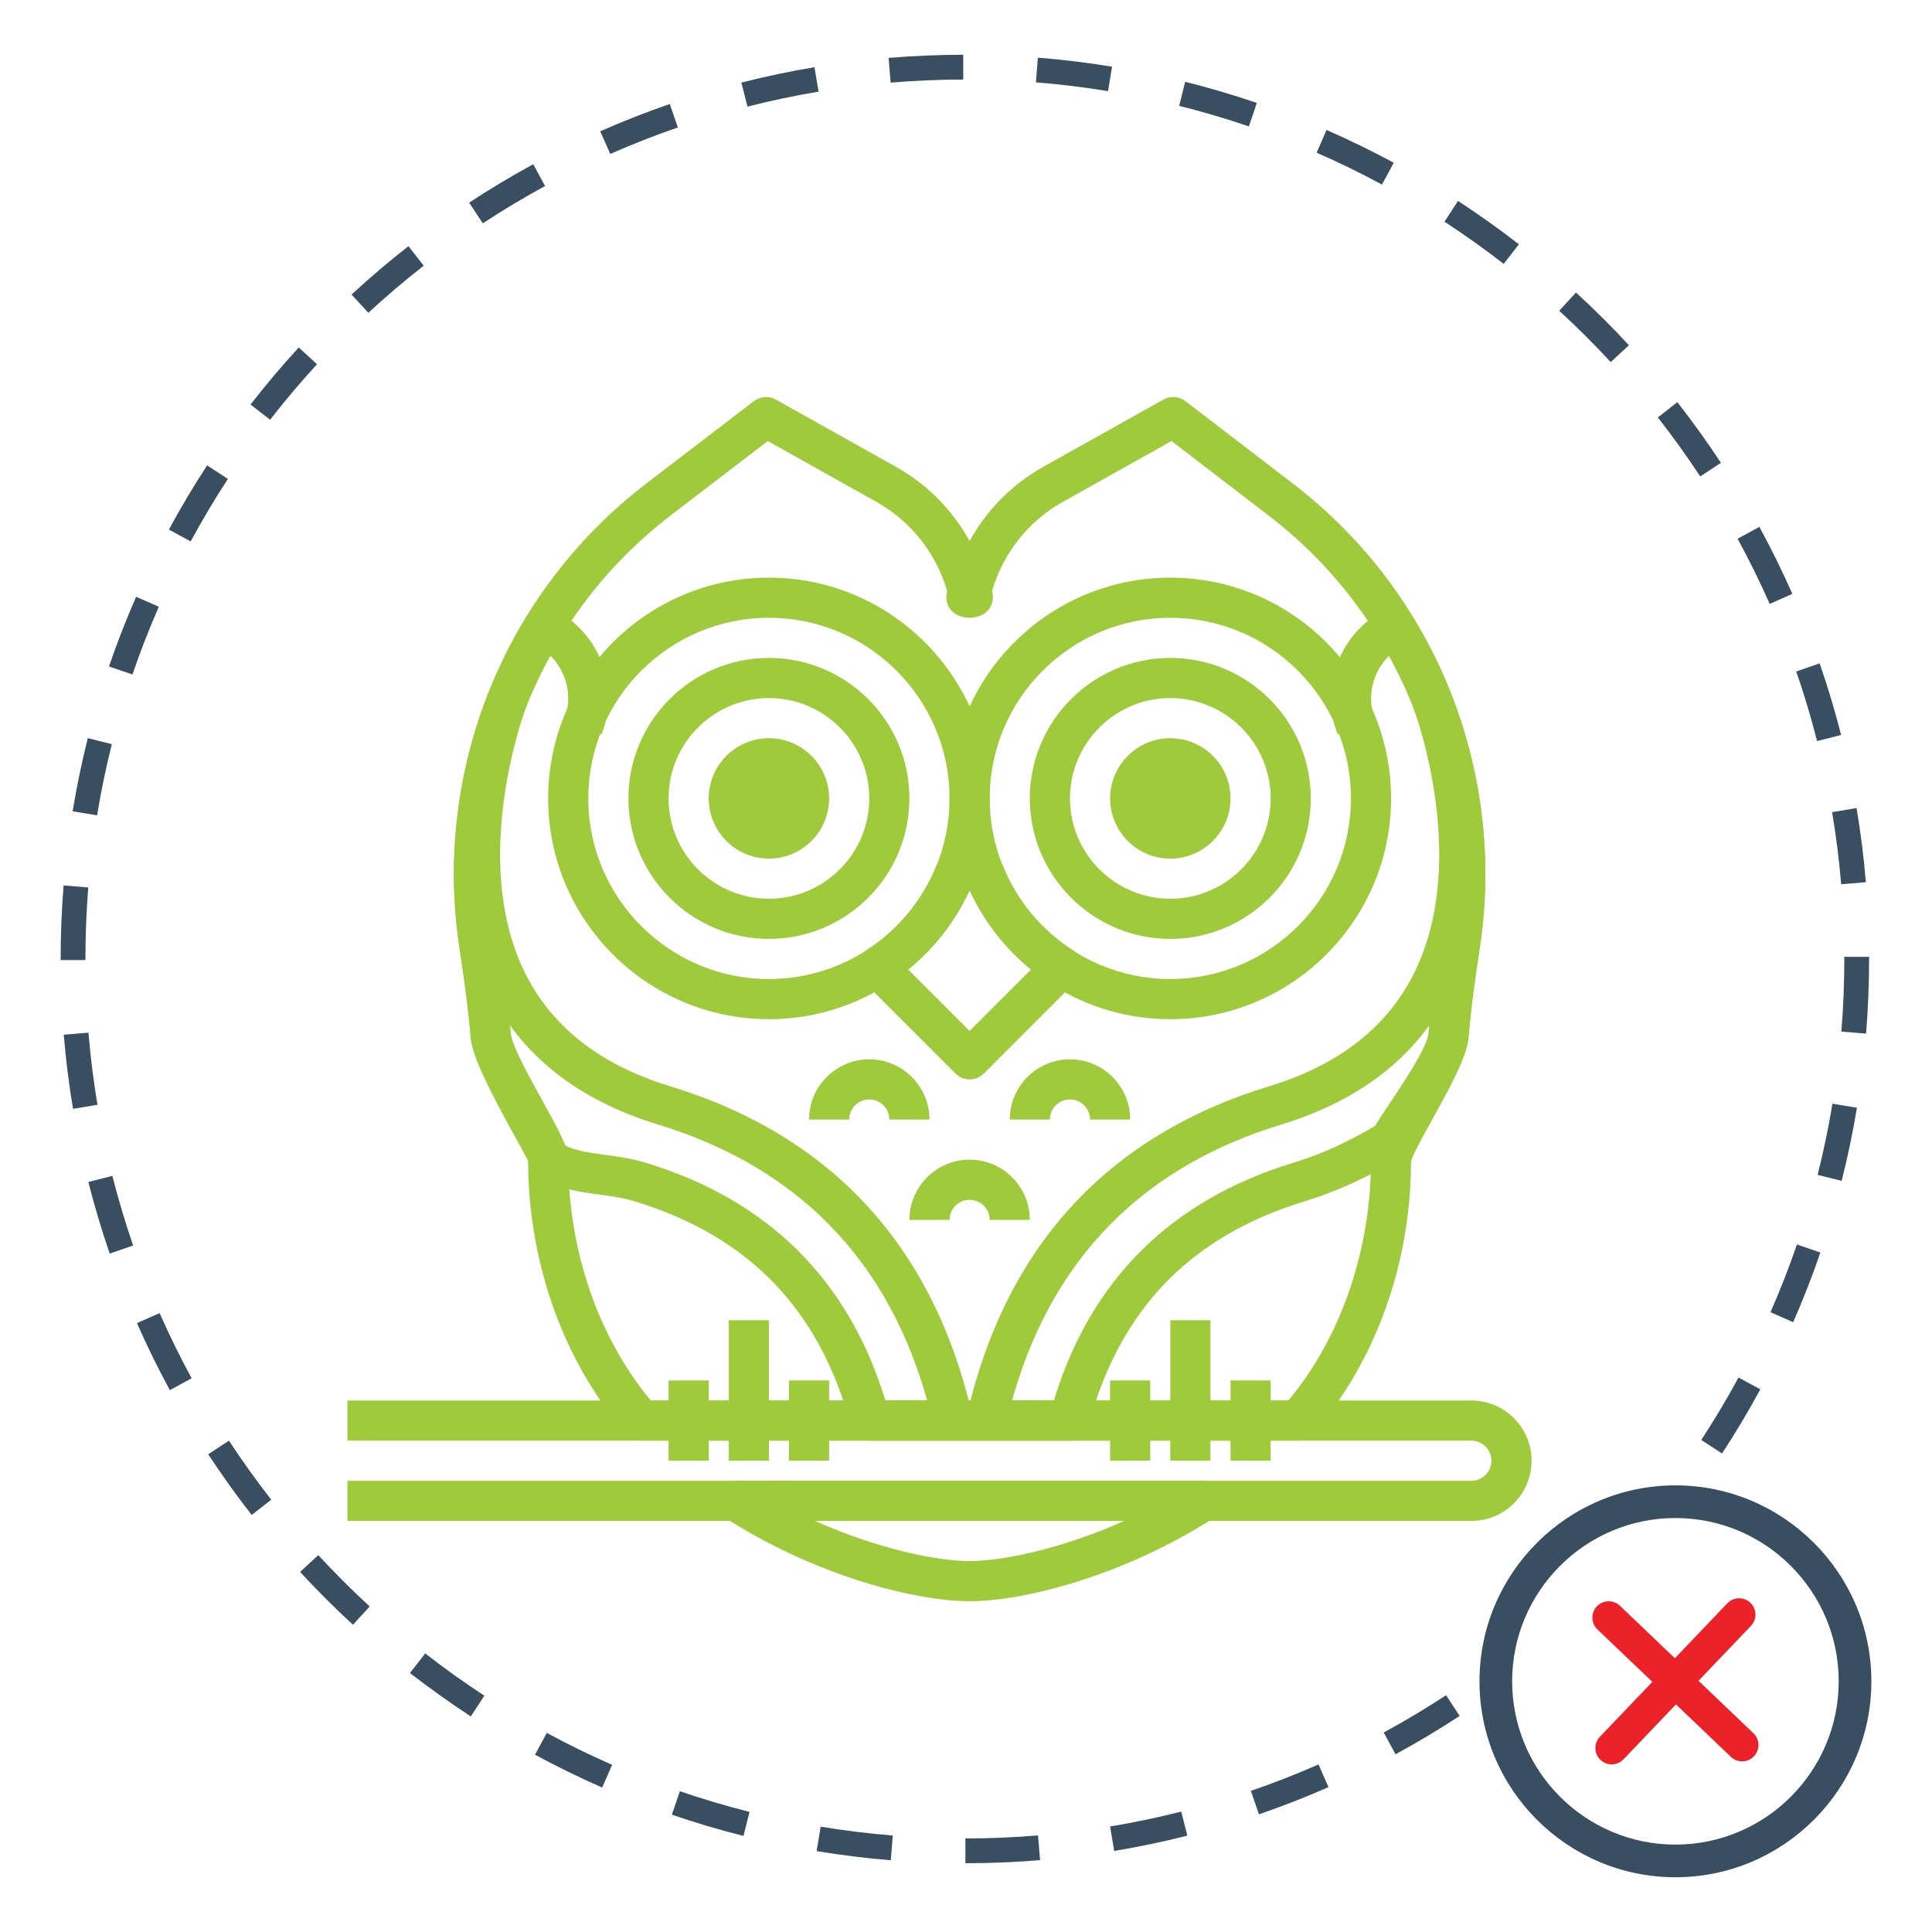 <?xml version="1.0" encoding="utf-8"?>
<!-- Generator: Adobe Illustrator 16.0.0, SVG Export Plug-In . SVG Version: 6.00 Build 0)  -->
<!DOCTYPE svg PUBLIC "-//W3C//DTD SVG 1.1//EN" "http://www.w3.org/Graphics/SVG/1.1/DTD/svg11.dtd">
<svg version="1.1" id="Layer_1" xmlns="http://www.w3.org/2000/svg" xmlns:xlink="http://www.w3.org/1999/xlink" x="0px" y="0px"
	 width="566.929px" height="566.929px" viewBox="0 0 566.929 566.929" enable-background="new 0 0 566.929 566.929"
	 xml:space="preserve">
<g>
	<g>
		<path fill="#394F61" d="M491.639,550.863c-31.707,0-57.497-25.791-57.497-57.497s25.79-57.497,57.497-57.497
			s57.496,25.791,57.496,57.497S523.346,550.863,491.639,550.863z M491.639,445.452c-26.419,0-47.914,21.495-47.914,47.914
			s21.495,47.915,47.914,47.915c26.418,0,47.913-21.496,47.913-47.915S518.057,445.452,491.639,445.452z"/>
		<path fill="#EB2227" d="M513.801,477.092l-37.387,39.16c-1.826,1.918-4.856,1.989-6.773,0.163
			c-1.916-1.827-1.993-4.855-0.164-6.773l37.387-39.159c1.822-1.918,4.854-1.993,6.77-0.165
			C515.553,472.145,515.626,475.174,513.801,477.092z"/>
		<path fill="#EB2227" d="M507.912,515.528l-39.159-37.386c-1.919-1.826-1.993-4.855-0.165-6.772
			c1.829-1.918,4.857-1.993,6.773-0.165l39.159,37.386c1.92,1.825,1.993,4.854,0.165,6.772
			C512.859,517.282,509.829,517.355,507.912,515.528z"/>
	</g>
	<path fill="#394F61" d="M283.289,546.748l-0.003-7.273c7.105-0.006,14.275-0.303,21.313-0.882l0.597,7.249
		C297.961,546.439,290.592,546.743,283.289,546.748z M261.392,545.871c-7.267-0.59-14.588-1.488-21.757-2.672l1.182-7.177
		c6.975,1.15,14.094,2.023,21.162,2.596L261.392,545.871z M326.951,543.146l-1.193-7.177c6.985-1.16,14.007-2.629,20.869-4.366
		l1.782,7.054C341.354,540.442,334.134,541.953,326.951,543.146z M218.17,538.735c-7.062-1.775-14.134-3.873-21.021-6.229
		l2.354-6.883c6.699,2.295,13.575,4.333,20.442,6.059L218.17,538.735z M369.423,532.399l-2.364-6.879
		c6.685-2.299,13.363-4.909,19.846-7.76l2.928,6.66C383.164,527.351,376.297,530.035,369.423,532.399z M176.701,524.538
		c-6.67-2.925-13.301-6.166-19.709-9.635l3.463-6.396c6.23,3.375,12.681,6.524,19.167,9.37L176.701,524.538z M409.51,514.775
		l-3.469-6.392c6.219-3.378,12.376-7.056,18.3-10.936l3.984,6.083C422.235,507.521,415.905,511.304,409.51,514.775z
		 M138.153,503.674c-6.089-3.98-12.093-8.27-17.849-12.744l4.469-5.742c5.598,4.355,11.437,8.527,17.359,12.396L138.153,503.674z
		 M103.569,476.759c-5.355-4.924-10.575-10.136-15.516-15.492l5.345-4.932c4.808,5.209,9.885,10.28,15.092,15.07L103.569,476.759z
		 M73.863,444.553c-4.477-5.732-8.771-11.727-12.766-17.817l6.079-3.99c3.888,5.925,8.066,11.757,12.419,17.332L73.863,444.553z
		 M505.31,426.521l-6.087-3.983c3.881-5.93,7.558-12.091,10.936-18.317l6.393,3.466C513.083,414.086,509.3,420.424,505.31,426.521z
		 M49.842,407.925c-3.474-6.388-6.724-13.007-9.658-19.673l6.654-2.932c2.856,6.481,6.017,12.918,9.393,19.13L49.842,407.925z
		 M526.197,387.983l-6.66-2.924c2.844-6.479,5.455-13.166,7.76-19.875l6.879,2.357C531.809,374.443,529.123,381.32,526.197,387.983z
		 M32.194,367.852c-2.369-6.876-4.478-13.943-6.271-21.01l7.051-1.791c1.743,6.87,3.795,13.746,6.097,20.431L32.194,367.852z
		 M540.422,346.526l-7.055-1.782c1.734-6.858,3.196-13.88,4.354-20.87l7.177,1.188C543.709,332.249,542.202,339.47,540.422,346.526z
		 M21.424,325.382c-1.197-7.163-2.108-14.481-2.714-21.751l7.249-0.603c0.588,7.073,1.477,14.19,2.638,21.157L21.424,325.382z
		 M547.58,303.307l-7.249-0.593c0.575-7.038,0.867-14.206,0.867-21.307v-0.632h7.272v0.632
		C548.471,288.705,548.171,296.073,547.58,303.307z M25.065,281.722h-7.272v-0.314c0-7.198,0.291-14.459,0.867-21.58l7.249,0.583
		c-0.559,6.93-0.844,13.993-0.844,20.997V281.722z M540.278,259.475c-0.594-7.064-1.489-14.182-2.661-21.154l7.174-1.205
		c1.205,7.17,2.126,14.486,2.736,21.75L540.278,259.475z M28.493,239.246l-7.179-1.179c1.182-7.19,2.678-14.413,4.451-21.468
		l7.052,1.772C31.095,225.231,29.64,232.256,28.493,239.246z M533.214,217.461c-1.75-6.864-3.81-13.736-6.123-20.422l6.873-2.379
		c2.381,6.878,4.497,13.943,6.3,21.003L533.214,217.461z M38.867,197.925l-6.885-2.352c2.355-6.889,5.03-13.768,7.955-20.45
		l6.663,2.916C43.758,184.536,41.156,191.227,38.867,197.925z M519.299,177.208c-2.858-6.468-6.024-12.901-9.414-19.121l6.385-3.48
		c3.486,6.395,6.744,13.011,9.682,19.661L519.299,177.208z M55.957,158.867l-6.399-3.46c3.458-6.396,7.233-12.737,11.22-18.847
		l6.091,3.975C62.99,146.477,59.322,152.646,55.957,158.867z M498.914,139.807c-3.887-5.912-8.069-11.738-12.438-17.318l5.729-4.482
		c4.487,5.736,8.789,11.727,12.786,17.806L498.914,139.807z M79.256,123.171l-5.743-4.464c4.464-5.744,9.228-11.378,14.157-16.746
		l5.355,4.921C88.23,112.103,83.598,117.584,79.256,123.171z M472.655,106.248c-4.808-5.198-9.891-10.264-15.111-15.052l4.917-5.359
		c5.366,4.921,10.593,10.127,15.537,15.473L472.655,106.248z M108.091,91.778l-4.938-5.343c5.356-4.946,10.976-9.724,16.705-14.202
		l4.479,5.732C118.765,82.321,113.3,86.967,108.091,91.778z M441.244,77.434c-5.598-4.346-11.441-8.509-17.373-12.376l3.971-6.093
		c6.1,3.975,12.109,8.257,17.864,12.724L441.244,77.434z M141.662,65.537l-3.992-6.081c6.079-3.992,12.405-7.782,18.802-11.265
		l3.477,6.39C153.728,57.967,147.576,61.652,141.662,65.537z M405.532,54.159c-6.231-3.366-12.685-6.512-19.177-9.349l2.912-6.664
		c6.678,2.916,13.313,6.15,19.722,9.611L405.532,54.159z M179.073,45.177l-2.934-6.655c6.663-2.939,13.524-5.631,20.397-8.003
		l2.372,6.876C192.227,39.7,185.555,42.318,179.073,45.177z M366.467,37.09c-6.708-2.287-13.59-4.317-20.449-6.035l1.766-7.056
		c7.058,1.766,14.132,3.854,21.029,6.206L366.467,37.09z M219.337,31.285l-1.794-7.051c7.05-1.791,14.267-3.31,21.457-4.516
		l1.199,7.175C233.209,28.065,226.189,29.542,219.337,31.285z M325.142,26.74c-6.985-1.142-14.106-2.008-21.169-2.572l0.579-7.25
		c7.261,0.58,14.584,1.471,21.763,2.645L325.142,26.74z M261.354,24.245l-0.604-7.249c7.235-0.604,14.604-0.918,21.899-0.93
		l0.015,7.273C275.563,23.353,268.395,23.657,261.354,24.245z"/>
	<g>
		<path fill="#9FCA3B" d="M343.419,299.071c-35.72,0-64.782-29.062-64.782-64.784c0-35.72,29.063-64.781,64.782-64.781
			c35.723,0,64.784,29.062,64.784,64.781C408.203,270.01,379.142,299.071,343.419,299.071z M343.419,181.283
			c-29.227,0-53.003,23.779-53.003,53.004c0,29.227,23.776,53.005,53.003,53.005c29.229,0,53.005-23.778,53.005-53.005
			C396.424,205.063,372.648,181.283,343.419,181.283z"/>
		<path fill="#9FCA3B" d="M343.419,275.514c-22.729,0-41.226-18.494-41.226-41.227s18.496-41.225,41.226-41.225
			s41.226,18.492,41.226,41.225S366.148,275.514,343.419,275.514z M343.419,204.841c-16.236,0-29.446,13.211-29.446,29.446
			c0,16.236,13.21,29.447,29.446,29.447c16.235,0,29.446-13.211,29.446-29.447C372.865,218.052,359.654,204.841,343.419,204.841z"/>
		<path fill="#9FCA3B" d="M343.419,251.956c-9.742,0-17.668-7.925-17.668-17.669c0-9.739,7.926-17.667,17.668-17.667
			s17.667,7.928,17.667,17.667C361.086,244.031,353.161,251.956,343.419,251.956"/>
		<path fill="#9FCA3B" d="M225.632,299.071c-35.72,0-64.781-29.062-64.781-64.784c0-35.72,29.062-64.781,64.781-64.781
			c35.724,0,64.784,29.062,64.784,64.781C290.416,270.01,261.355,299.071,225.632,299.071z M225.632,181.283
			c-29.229,0-53.005,23.779-53.005,53.004c0,29.227,23.775,53.005,53.005,53.005s53.005-23.778,53.005-53.005
			C278.637,205.063,254.861,181.283,225.632,181.283z"/>
		<path fill="#9FCA3B" d="M225.632,275.514c-22.729,0-41.226-18.494-41.226-41.227s18.496-41.225,41.226-41.225
			s41.226,18.492,41.226,41.225S248.361,275.514,225.632,275.514z M225.632,204.841c-16.235,0-29.446,13.211-29.446,29.446
			c0,16.236,13.211,29.447,29.446,29.447c16.236,0,29.447-13.211,29.447-29.447C255.079,218.052,241.868,204.841,225.632,204.841z"
			/>
		<path fill="#9FCA3B" d="M225.632,251.956c-9.742,0-17.667-7.925-17.667-17.669c0-9.739,7.925-17.667,17.667-17.667
			s17.668,7.928,17.668,17.667C243.3,244.031,235.374,251.956,225.632,251.956"/>
		<path fill="#9FCA3B" d="M284.525,316.742c-1.564,0-3.061-0.622-4.162-1.726l-27.078-27.08c-1.261-1.26-1.881-3.02-1.693-4.789
			c0.191-1.771,1.17-3.36,2.664-4.324c9.295-5.992,16.392-14.566,20.521-24.783c0.294-0.733,0.735-1.4,1.293-1.96l4.293-4.288
			c2.299-2.296,6.025-2.296,8.328,0l4.289,4.288c0.558,0.56,1.002,1.227,1.293,1.96c4.13,10.217,11.227,18.791,20.521,24.783
			c1.496,0.964,2.473,2.553,2.664,4.324c0.188,1.77-0.433,3.529-1.69,4.789l-27.077,27.08
			C287.586,316.12,286.09,316.742,284.525,316.742z M266.49,284.482l18.035,18.042l18.038-18.042
			c-7.731-6.282-13.872-14.211-18.038-23.311C280.363,270.271,274.219,278.2,266.49,284.482z"/>
		<path fill="#9FCA3B" d="M431.759,446.305H101.957v-11.779h329.802c3.251,0,5.892-2.643,5.892-5.89c0-3.246-2.641-5.89-5.892-5.89
			H101.957v-11.777h329.802c9.745,0,17.671,7.926,17.671,17.667C449.43,438.38,441.504,446.305,431.759,446.305z"/>
		<rect x="213.853" y="387.412" fill="#9FCA3B" width="11.779" height="41.224"/>
		<path fill="#9FCA3B" d="M284.566,181.126c-0.012,0-0.023,0-0.029,0c-2.725-0.015-5.118-1.746-5.744-4.38
			c-0.408-1.555-0.186-3.289,0.655-4.662c0.855-1.394,2.231-2.455,3.837-2.778c0.85-0.169,1.854-0.151,2.695,0.05
			c3.102,0.756,5.057,3.852,4.383,6.968C289.775,179.037,287.339,181.126,284.566,181.126z"/>
		<path fill="#9FCA3B" d="M284.525,469.862c-16.26,0-45.647-7.667-71.77-24.495c-2.192-1.418-3.198-4.109-2.457-6.614
			c0.738-2.508,3.037-4.228,5.646-4.228h137.148c2.609,0,4.912,1.72,5.646,4.228c0.744,2.505-0.265,5.196-2.455,6.614
			C330.164,462.195,300.779,469.862,284.525,469.862z M239.181,446.305c18.899,8.47,36.32,11.778,45.345,11.778
			c9.02,0,26.439-3.309,45.333-11.778H239.181z"/>
		<path fill="#9FCA3B" d="M380.773,422.746H188.271c-1.689,0-3.295-0.725-4.418-1.988c-18.364-20.797-28.895-50.123-28.895-80.462
			c-0.332-1.205-3.697-7.272-6.146-11.704c-6.173-11.14-10.25-18.855-10.709-24.382c-0.721-8.736-1.99-17.646-3.258-25.974
			c-7.951-52.121,13.047-104.368,54.802-136.352l31.563-24.17c1.873-1.438,4.409-1.611,6.458-0.463l35.25,19.741
			c9.172,5.133,16.621,12.718,21.606,21.769c4.991-9.058,12.446-16.653,21.63-21.789l35.241-19.721
			c2.052-1.151,4.583-0.966,6.458,0.466l31.596,24.229c41.717,31.974,62.697,84.2,54.755,136.299
			c-1.268,8.335-2.537,17.257-3.258,25.976c-0.453,5.524-4.536,13.239-10.706,24.376c-2.452,4.429-5.814,10.496-6.19,12.21
			c0.041,29.821-10.495,59.15-28.859,79.95C384.068,422.021,382.467,422.746,380.773,422.746z M190.979,410.969h187.086
			c15.437-18.542,24.247-44.137,24.247-70.673c0-3.497,2.337-7.862,7.628-17.407c3.575-6.458,8.986-16.221,9.263-19.637
			c0.756-9.075,2.061-18.234,3.36-26.78c7.293-47.853-11.974-95.815-50.277-125.179l-28.521-21.869l-31.857,17.828
			c-10.13,5.665-17.6,15.125-20.81,26.229c0.244,0.82,0.271,1.51,0.265,1.81c-0.006,0.911-0.35,5.484-6.358,5.974
			c-0.312,0.027-0.647,0.027-0.956,0c-6.012-0.489-6.355-5.063-6.361-5.974c-0.006-0.3,0.023-0.989,0.265-1.807
			c-3.21-11.1-10.668-20.553-20.786-26.214L225.3,129.42l-28.488,21.815c-38.342,29.37-57.626,77.354-50.324,125.228
			c1.3,8.536,2.607,17.688,3.36,26.774c0.282,3.419,5.688,13.185,9.266,19.647c5.291,9.546,7.625,13.914,7.625,17.411
			C166.738,366.838,175.543,392.43,190.979,410.969z"/>
		<rect x="231.521" y="405.079" fill="#9FCA3B" width="11.779" height="23.557"/>
		<rect x="196.186" y="405.079" fill="#9FCA3B" width="11.779" height="23.557"/>
		<rect x="343.419" y="387.412" fill="#9FCA3B" width="11.779" height="41.224"/>
		<rect x="361.086" y="405.079" fill="#9FCA3B" width="11.779" height="23.557"/>
		<rect x="325.751" y="405.079" fill="#9FCA3B" width="11.779" height="23.557"/>
		<path fill="#9FCA3B" d="M313.684,422.749h-58.316c-2.67,0-4.998-1.79-5.688-4.368c-9.116-34.076-29.885-55.623-63.506-65.878
			c-3.451-1.052-6.806-1.498-10.354-1.973c-5.832-0.775-11.864-1.581-17.747-5.225c-1.352-0.843-2.29-2.181-2.634-3.692
			c-0.535-1.199-2.445-4.661-3.998-7.48c-6.987-12.658-12.813-23.646-13.337-29.92c-0.738-8.94-2.066-18.146-3.26-25.974
			c-5.145-33.719,1.878-68.313,19.771-97.416c1.6-2.604,4.939-3.563,7.667-2.174c13.602,6.861,19.726,22.697,14.245,36.837
			l-10.985-4.255c2.593-6.689,0.835-14.02-4.048-18.83c-14.087,25.553-19.41,55.161-15.013,84.062
			c1.231,8.02,2.596,17.478,3.366,26.777c0.35,4.274,8.154,18.408,11.905,25.199c2.04,3.709,3.34,6.063,4.146,7.736
			c3.354,1.598,7.16,2.105,11.479,2.68c3.684,0.492,7.858,1.047,12.235,2.381c35.841,10.934,59.44,34.385,70.193,69.735h49.439
			c10.756-35.351,34.353-58.802,70.193-69.735c8.063-2.459,16.162-6.115,24.111-10.887c0.841-1.511,2.157-3.475,4.147-6.431
			c3.34-4.976,11.174-16.626,11.506-20.673c0.773-9.288,2.135-18.749,3.366-26.777c4.395-28.881-0.92-58.472-14.989-84.016
			c-4.865,4.802-6.623,12.117-4.065,18.797l-10.997,4.218c-5.412-14.126,0.726-29.937,14.274-36.772
			c2.74-1.389,6.067-0.431,7.673,2.175c17.864,29.096,24.875,63.675,19.746,97.376c-1.262,8.229-2.525,17.065-3.264,25.973
			c-0.544,6.564-6.429,15.78-13.479,26.272c-1.369,2.035-3.042,4.525-3.601,5.535c-0.397,1.388-1.3,2.604-2.561,3.39
			c-9.31,5.769-18.876,10.174-28.43,13.087c-33.621,10.255-54.39,31.802-63.506,65.878
			C318.685,420.959,316.354,422.749,313.684,422.749z"/>
		<path fill="#9FCA3B" d="M295.126,418.299l-11.491-2.612c11.323-49.805,41.243-82.433,88.928-96.978
			c20.52-6.258,34.873-17.604,42.666-33.719c16.301-33.683-0.555-77.562-0.729-78.001l10.962-4.296
			c0.782,1.987,18.888,49.158,0.373,87.429c-9.283,19.188-26.054,32.598-49.833,39.854
			C332.647,343.197,305.438,372.912,295.126,418.299z"/>
		<path fill="#9FCA3B" d="M273.919,418.287c-10.315-45.378-37.524-75.093-80.867-88.316c-23.782-7.257-40.553-20.663-49.836-39.852
			c-18.515-38.268-0.409-85.438,0.373-87.426l10.968,4.293c-0.17,0.439-17,44.466-0.711,78.055
			c7.799,16.086,22.147,27.41,42.646,33.662c47.679,14.548,77.59,47.176,88.919,96.974L273.919,418.287z"/>
		<path fill="#9FCA3B" d="M331.64,328.519h-11.776c0-3.249-2.64-5.892-5.891-5.892c-3.249,0-5.889,2.643-5.889,5.892h-11.779
			c0-9.744,7.926-17.669,17.668-17.669C323.714,310.85,331.64,318.774,331.64,328.519z"/>
		<path fill="#9FCA3B" d="M302.193,357.965h-11.777c0-3.248-2.64-5.891-5.891-5.891c-3.248,0-5.889,2.643-5.889,5.891h-11.779
			c0-9.743,7.926-17.669,17.668-17.669S302.193,348.222,302.193,357.965z"/>
		<path fill="#9FCA3B" d="M272.746,328.519H260.97c0-3.249-2.64-5.892-5.891-5.892c-3.249,0-5.889,2.643-5.889,5.892h-11.779
			c0-9.744,7.926-17.669,17.668-17.669C264.82,310.85,272.746,318.774,272.746,328.519z"/>
	</g>
</g>
</svg>
